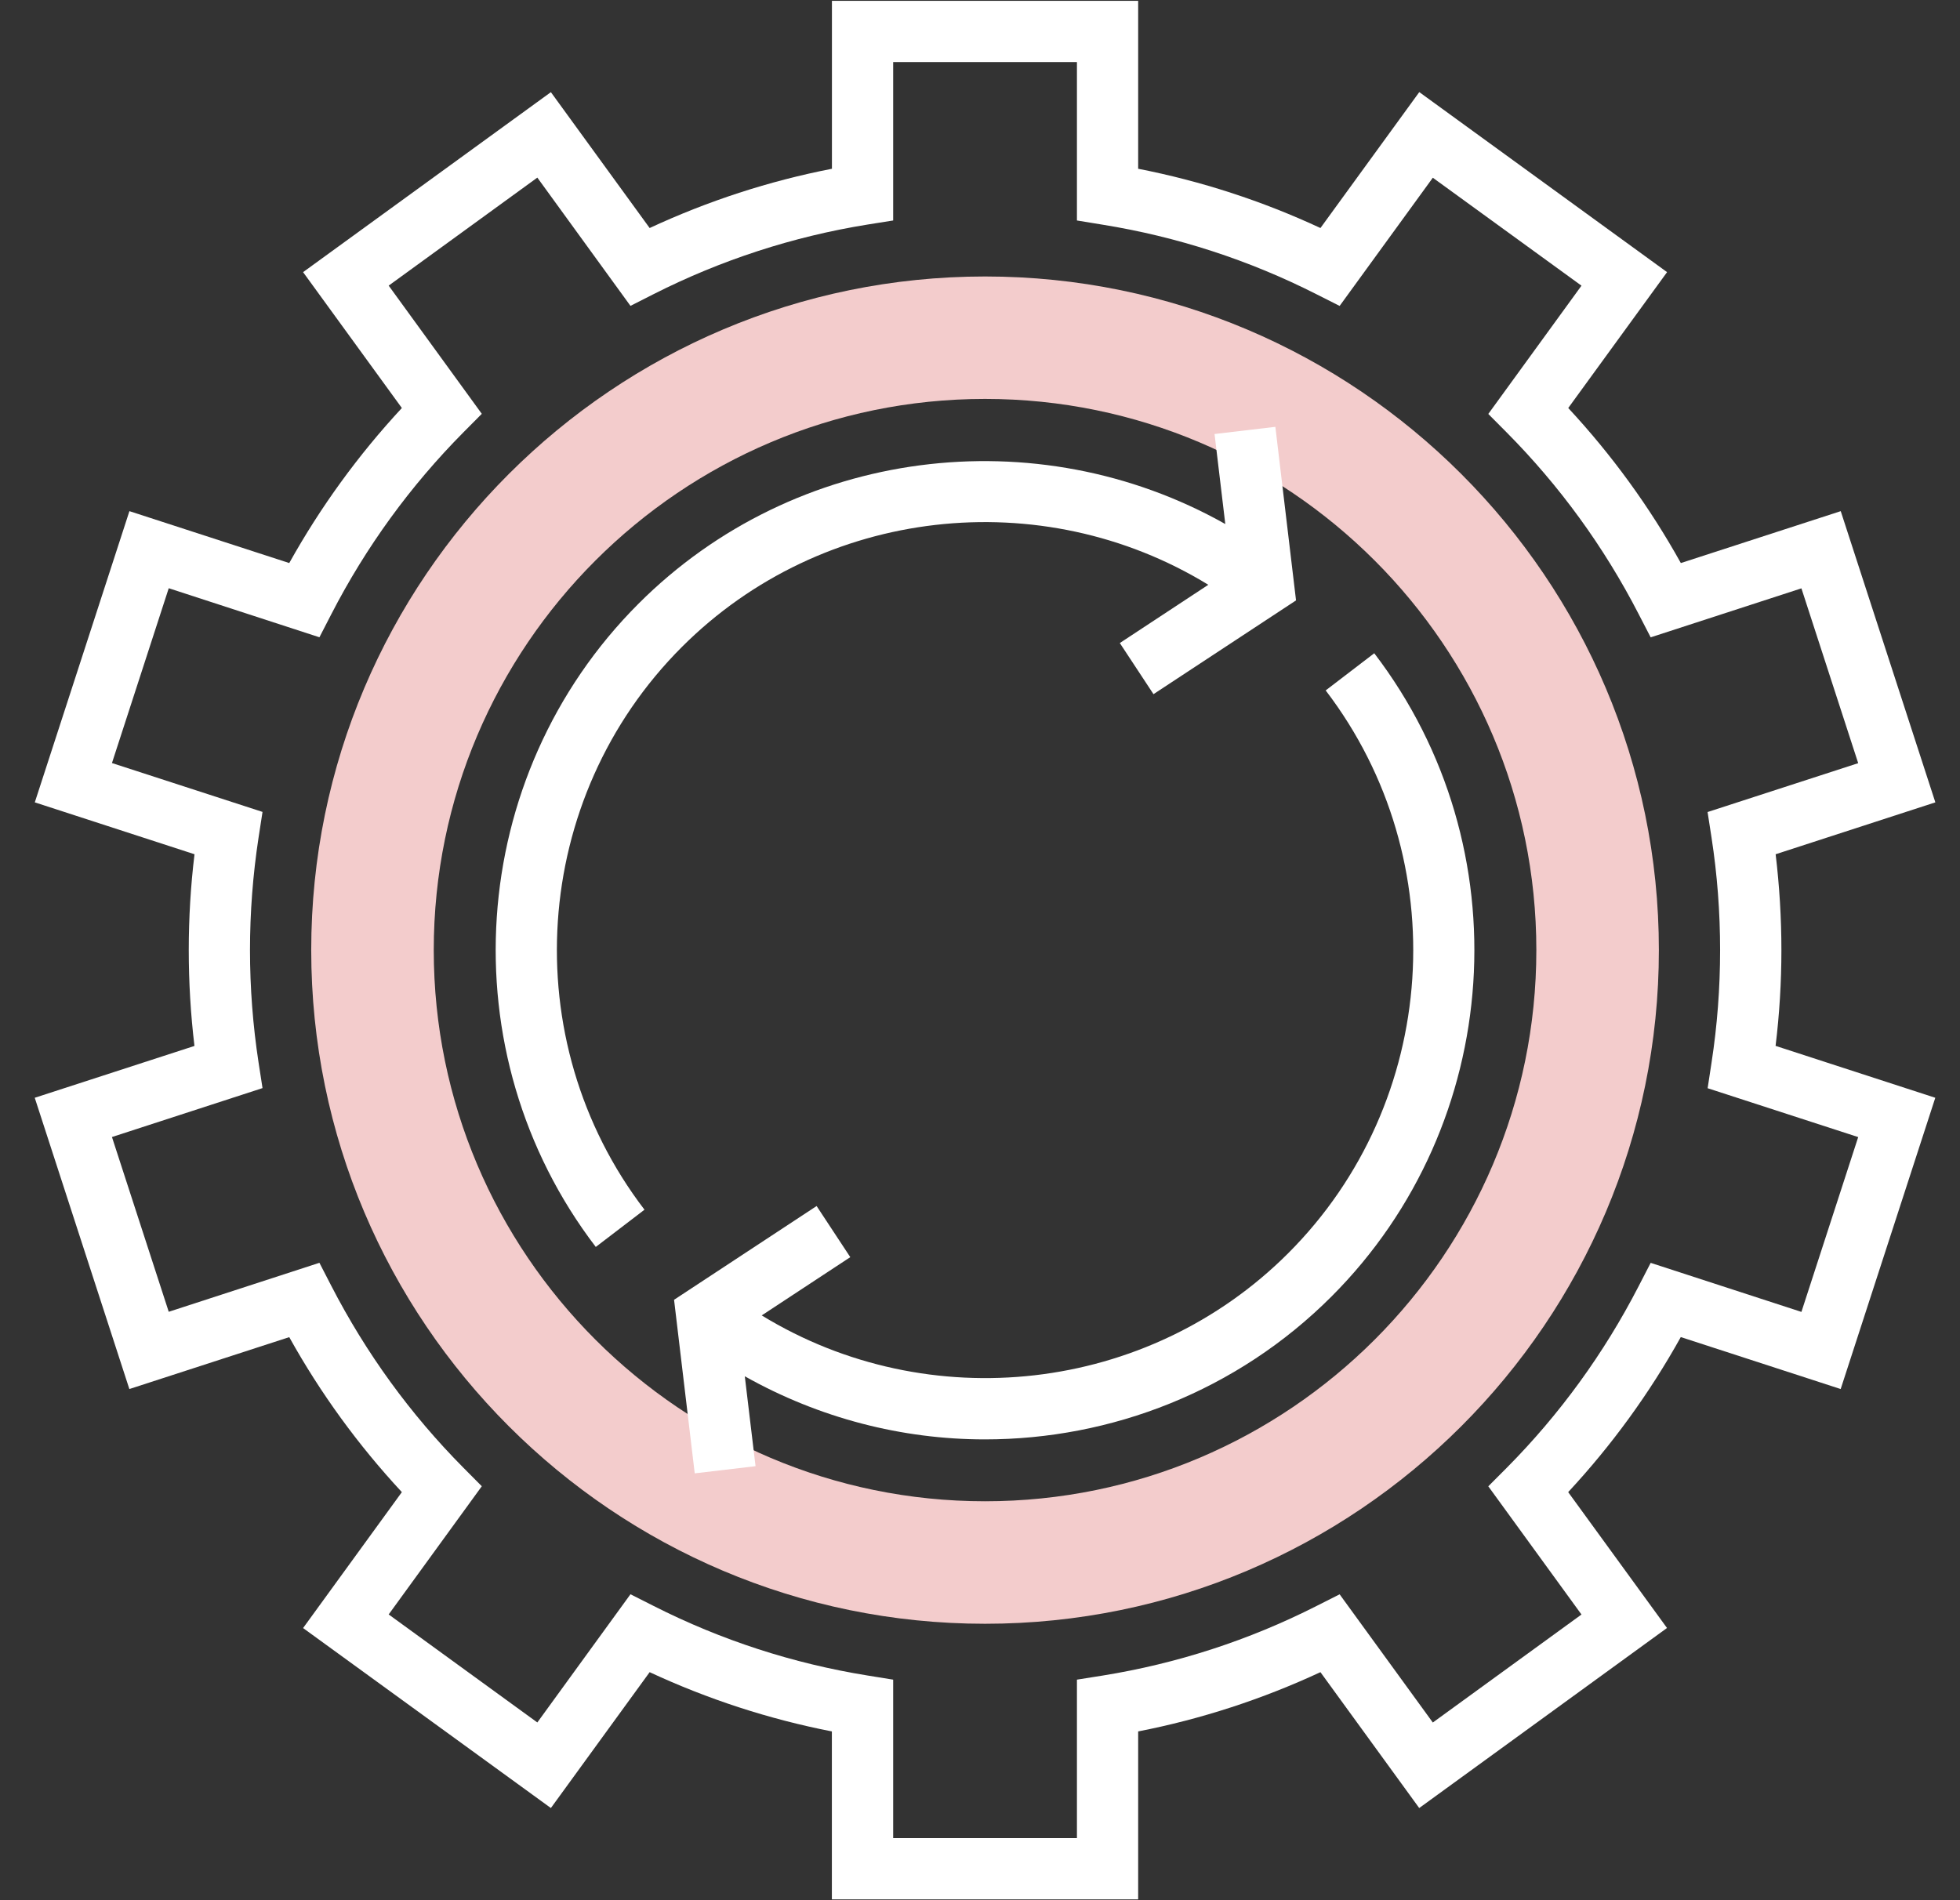 <?xml version="1.0"?>
<svg width="33" height="32" viewBox="0 0 33 32" fill="none" xmlns="http://www.w3.org/2000/svg">
<rect x="0" y="0" width="33" height="32" fill="#333333" stroke="none"/>
<g clip-path="url(#clip0)">
<path d="M16.585 27.345C10.329 27.345 5.24 22.256 5.24 16C5.24 9.745 10.329 4.656 16.585 4.656C22.841 4.656 27.93 9.745 27.93 16C27.93 22.256 22.841 27.345 16.585 27.345ZM16.585 6.718C11.467 6.718 7.303 10.882 7.303 16C7.303 21.118 11.467 25.282 16.585 25.282C21.703 25.282 25.867 21.118 25.867 16C25.867 10.882 21.703 6.718 16.585 6.718Z" fill="#F3CCCC"/>
<path d="M29.993 16C29.993 15.461 29.96 14.92 29.896 14.386L32.585 13.512L30.992 8.608L28.3 9.482C27.774 8.536 27.138 7.661 26.404 6.871L28.068 4.583L23.896 1.551L22.232 3.84C21.252 3.384 20.223 3.049 19.163 2.842V0.014H14.007V2.842C12.947 3.049 11.918 3.384 10.938 3.84L9.275 1.552L5.103 4.583L6.766 6.871C6.033 7.661 5.397 8.536 4.87 9.482L2.179 8.608L0.586 13.512L3.275 14.386C3.21 14.92 3.178 15.461 3.178 16C3.178 16.539 3.21 17.08 3.274 17.614L0.585 18.487L2.178 23.392L4.87 22.518C5.396 23.464 6.032 24.338 6.766 25.128L5.103 27.417L9.275 30.448L10.938 28.16C11.918 28.616 12.947 28.951 14.006 29.158V31.986H19.163V29.158C20.223 28.951 21.251 28.616 22.232 28.16L23.895 30.448L28.067 27.416L26.403 25.128C27.137 24.338 27.773 23.463 28.299 22.517L30.991 23.392L32.584 18.487L29.895 17.613C29.96 17.08 29.993 16.539 29.993 16ZM31.286 19.149L30.33 22.093L27.792 21.267L27.591 21.657C27.008 22.79 26.26 23.82 25.368 24.719L25.058 25.03L26.627 27.189L24.124 29.008L22.555 26.849L22.163 27.047C21.029 27.622 19.819 28.015 18.566 28.217L18.132 28.286V30.954H15.038V28.286L14.605 28.216C13.352 28.014 12.142 27.621 11.007 27.046L10.615 26.848L9.047 29.007L6.544 27.188L8.112 25.029L7.803 24.718C6.911 23.819 6.163 22.789 5.579 21.656L5.378 21.266L2.841 22.091L1.885 19.148L4.42 18.324L4.353 17.891C4.258 17.27 4.209 16.633 4.209 16C4.209 15.366 4.258 14.73 4.353 14.107L4.42 13.673L1.885 12.85L2.841 9.906L5.378 10.732L5.579 10.342C6.162 9.209 6.911 8.18 7.803 7.28L8.112 6.969L6.544 4.81L9.047 2.991L10.615 5.151L11.007 4.952C12.142 4.378 13.352 3.984 14.604 3.782L15.038 3.713V1.045H18.132V3.713L18.566 3.784C19.818 3.986 21.029 4.379 22.163 4.954L22.555 5.152L24.124 2.993L26.627 4.811L25.058 6.971L25.367 7.282C26.259 8.181 27.008 9.211 27.591 10.344L27.792 10.733L30.33 9.908L31.286 12.852L28.75 13.675L28.817 14.108C28.913 14.73 28.961 15.366 28.961 16C28.961 16.634 28.913 17.27 28.817 17.893L28.751 18.326L31.286 19.149Z" fill="white"/>
<path d="M20.344 9.848L18.854 10.829L19.421 11.69L21.821 10.111L21.473 7.188L20.449 7.309L20.63 8.825C17.457 7.037 13.387 7.529 10.751 10.166C7.843 13.074 7.534 17.731 10.031 20.999L10.851 20.372C8.665 17.514 8.937 13.439 11.481 10.895C13.848 8.528 17.54 8.131 20.344 9.848Z" fill="white"/>
<path d="M22.32 11.627C24.505 14.486 24.234 18.561 21.689 21.105C19.321 23.472 15.63 23.869 12.825 22.152L14.316 21.171L13.749 20.31L11.349 21.889L11.697 24.812L12.721 24.691L12.54 23.177C13.796 23.884 15.19 24.24 16.583 24.24C18.709 24.24 20.826 23.427 22.418 21.834C25.326 18.926 25.636 14.269 23.138 11.001L22.32 11.627Z" fill="white"/>
</g>
<defs>
<clipPath id="clip0">
<rect width="32" height="32" fill="white" transform="translate(0.585)"/>
</clipPath>
</defs>
</svg>